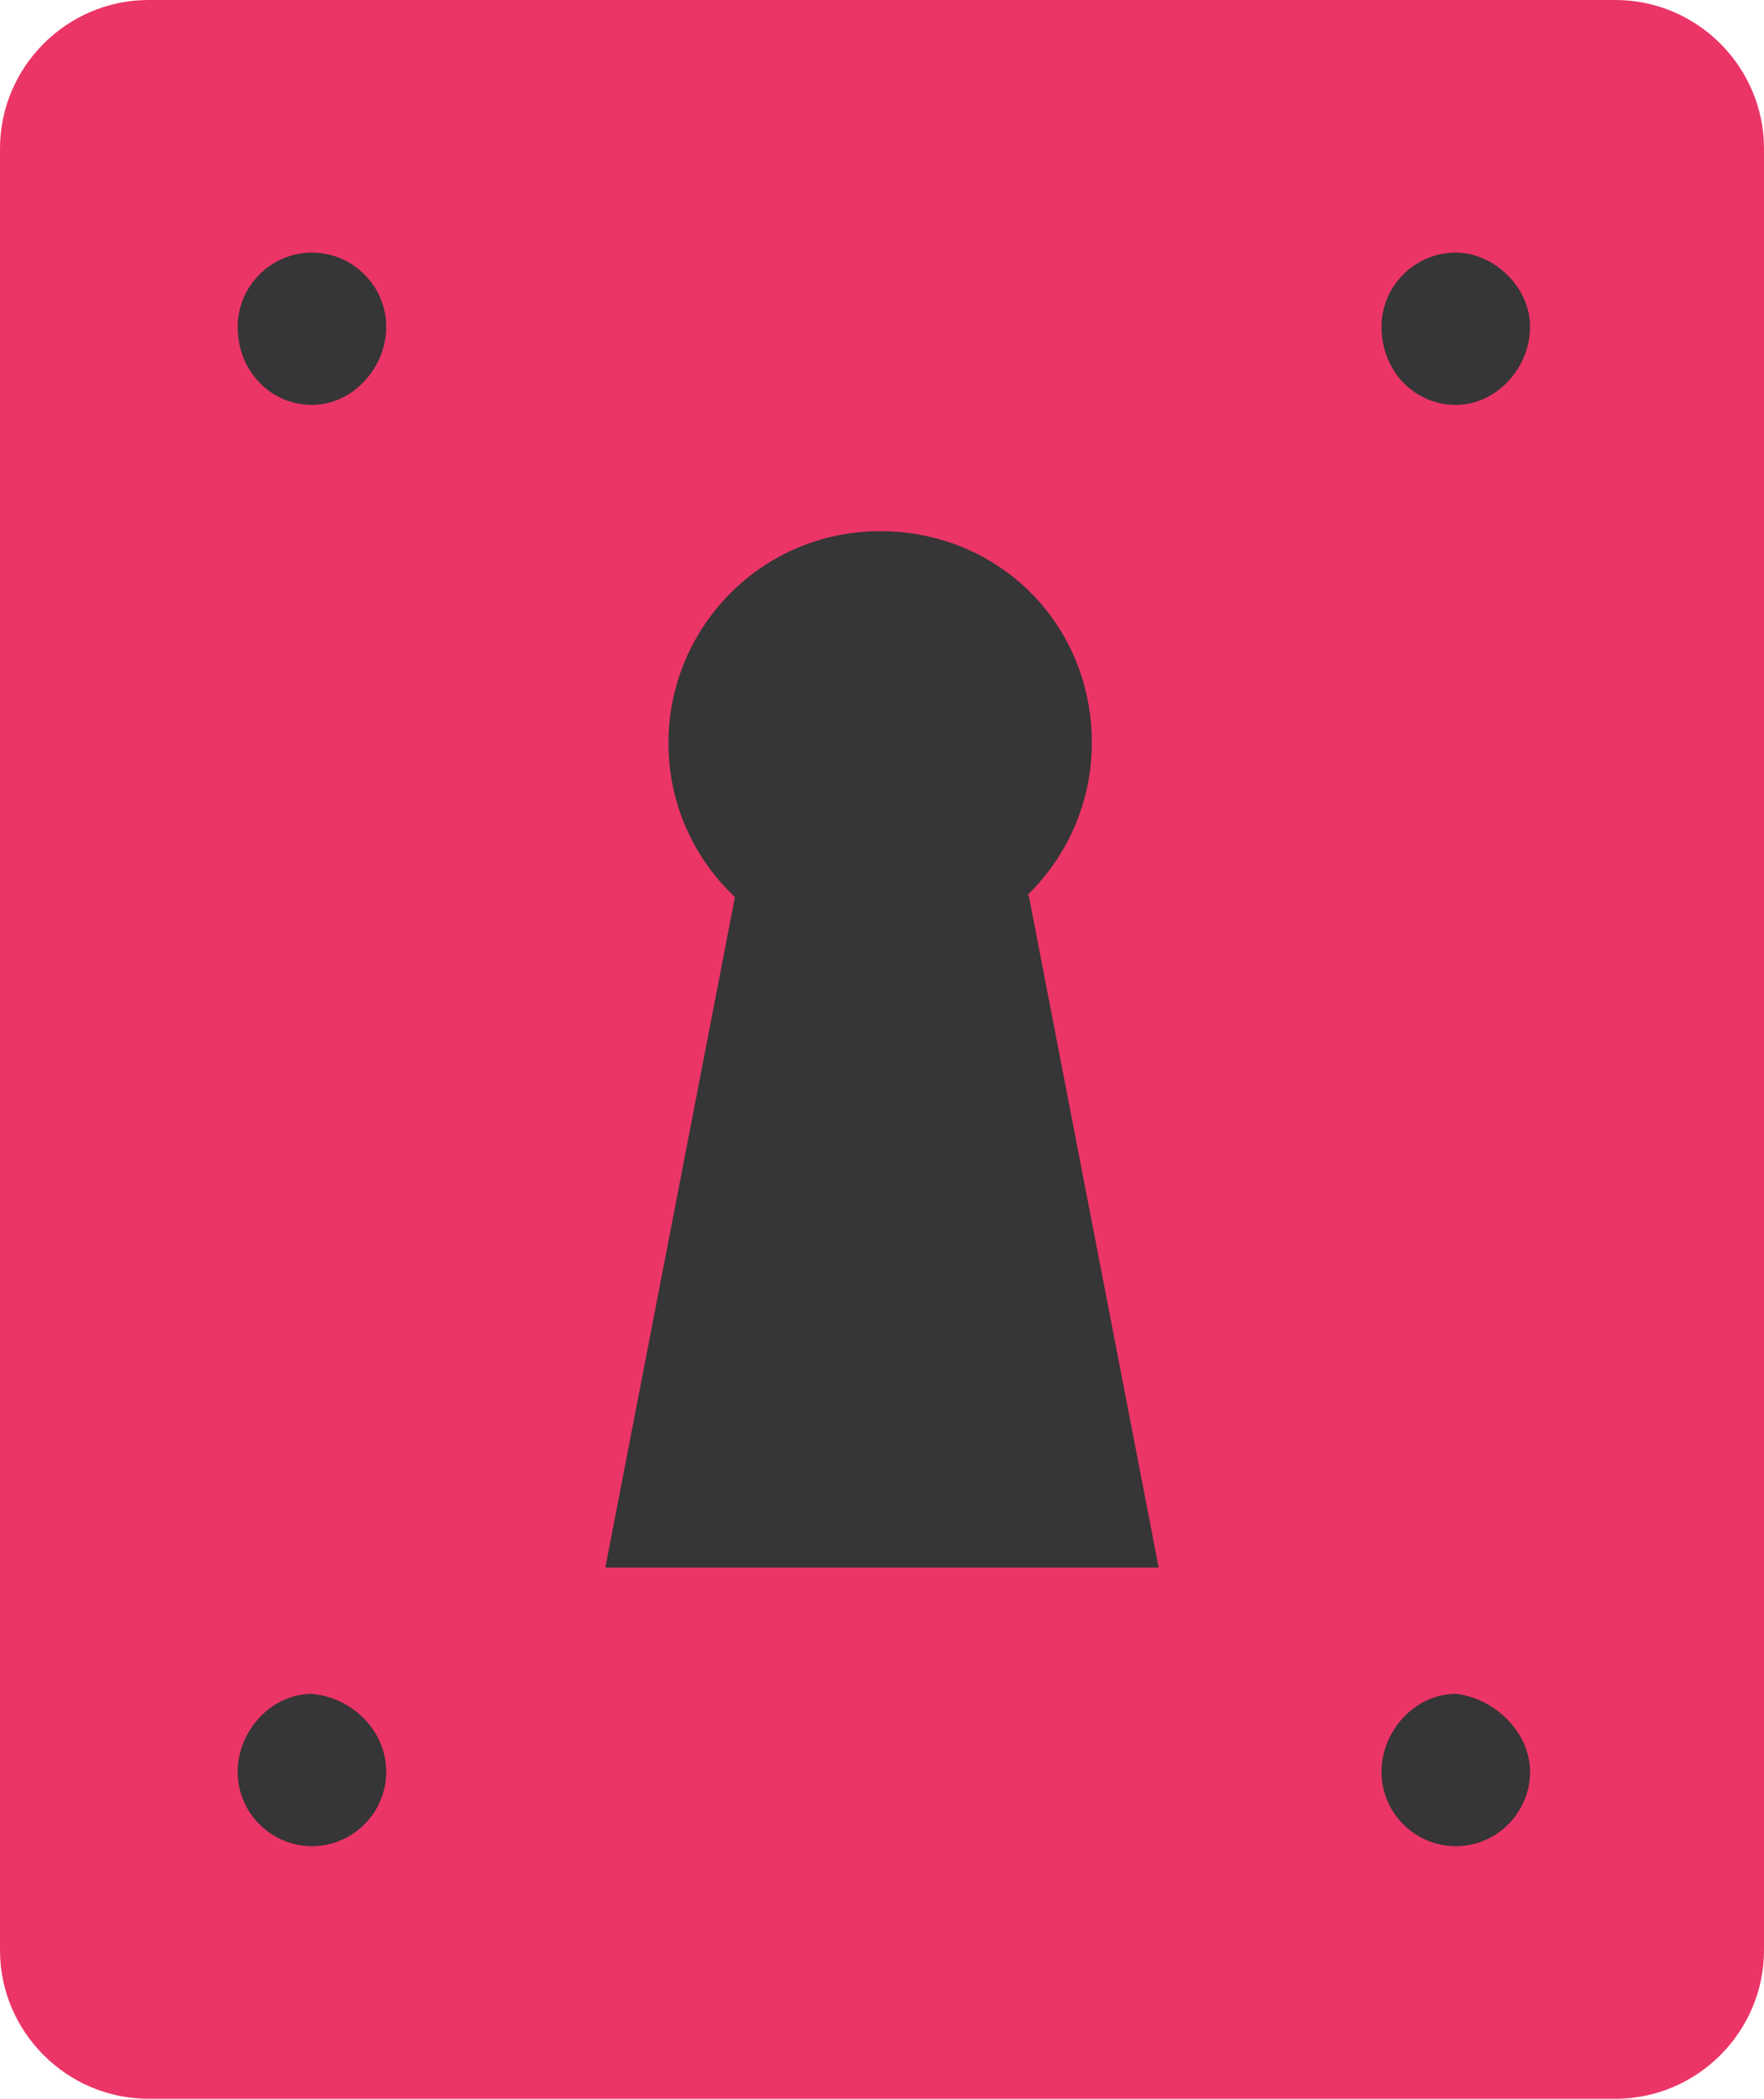 <?xml version="1.0" encoding="utf-8"?>
<!-- Generator: Adobe Illustrator 17.1.0, SVG Export Plug-In . SVG Version: 6.00 Build 0)  -->
<!DOCTYPE svg PUBLIC "-//W3C//DTD SVG 1.1//EN" "http://www.w3.org/Graphics/SVG/1.1/DTD/svg11.dtd">
<svg version="1.1" id="Layer_1" xmlns="http://www.w3.org/2000/svg" xmlns:xlink="http://www.w3.org/1999/xlink" x="0px" y="0px"
	 viewBox="0 0 47.5 56.5" enable-background="new 0 0 47.5 56.5" xml:space="preserve">
<path fill="#EB3566" d="M47.5,52.5c0,2.2-1.8,4-4,4H4c-2.2,0-4-1.8-4-4V4c0-2.2,1.8-4,4-4h39.5c2.2,0,4,1.8,4,4V52.5z"/>
<path fill="#363537" d="M10.4,8.8c0,1.1-0.9,2.1-2,2.1c-1.1,0-2-0.9-2-2.1c0-1.1,0.9-2,2-2C9.5,6.8,10.4,7.7,10.4,8.8"/>
<path fill="#363537" d="M10.4,47.7c0,1.1-0.9,2-2,2c-1.1,0-2-0.9-2-2c0-1.1,0.9-2.1,2-2.1C9.5,45.7,10.4,46.6,10.4,47.7"/>
<path fill="#363537" d="M41.2,8.8c0,1.1-0.9,2.1-2,2.1c-1.1,0-2-0.9-2-2.1c0-1.1,0.9-2,2-2C40.2,6.8,41.2,7.7,41.2,8.8"/>
<path fill="#363537" d="M41.2,47.7c0,1.1-0.9,2-2,2c-1.1,0-2-0.9-2-2c0-1.1,0.9-2.1,2-2.1C40.2,45.7,41.2,46.6,41.2,47.7"/>
<path fill="#363537" d="M29.4,20c0,3.1-2.5,5.7-5.7,5.7c-3.1,0-5.7-2.5-5.7-5.7c0-3.1,2.5-5.7,5.7-5.7C26.9,14.3,29.4,16.8,29.4,20"
	/>
<polygon fill="#363537" points="31.2,42.2 16.3,42.2 19.8,24.1 27.7,24.1 "/>
</svg>
